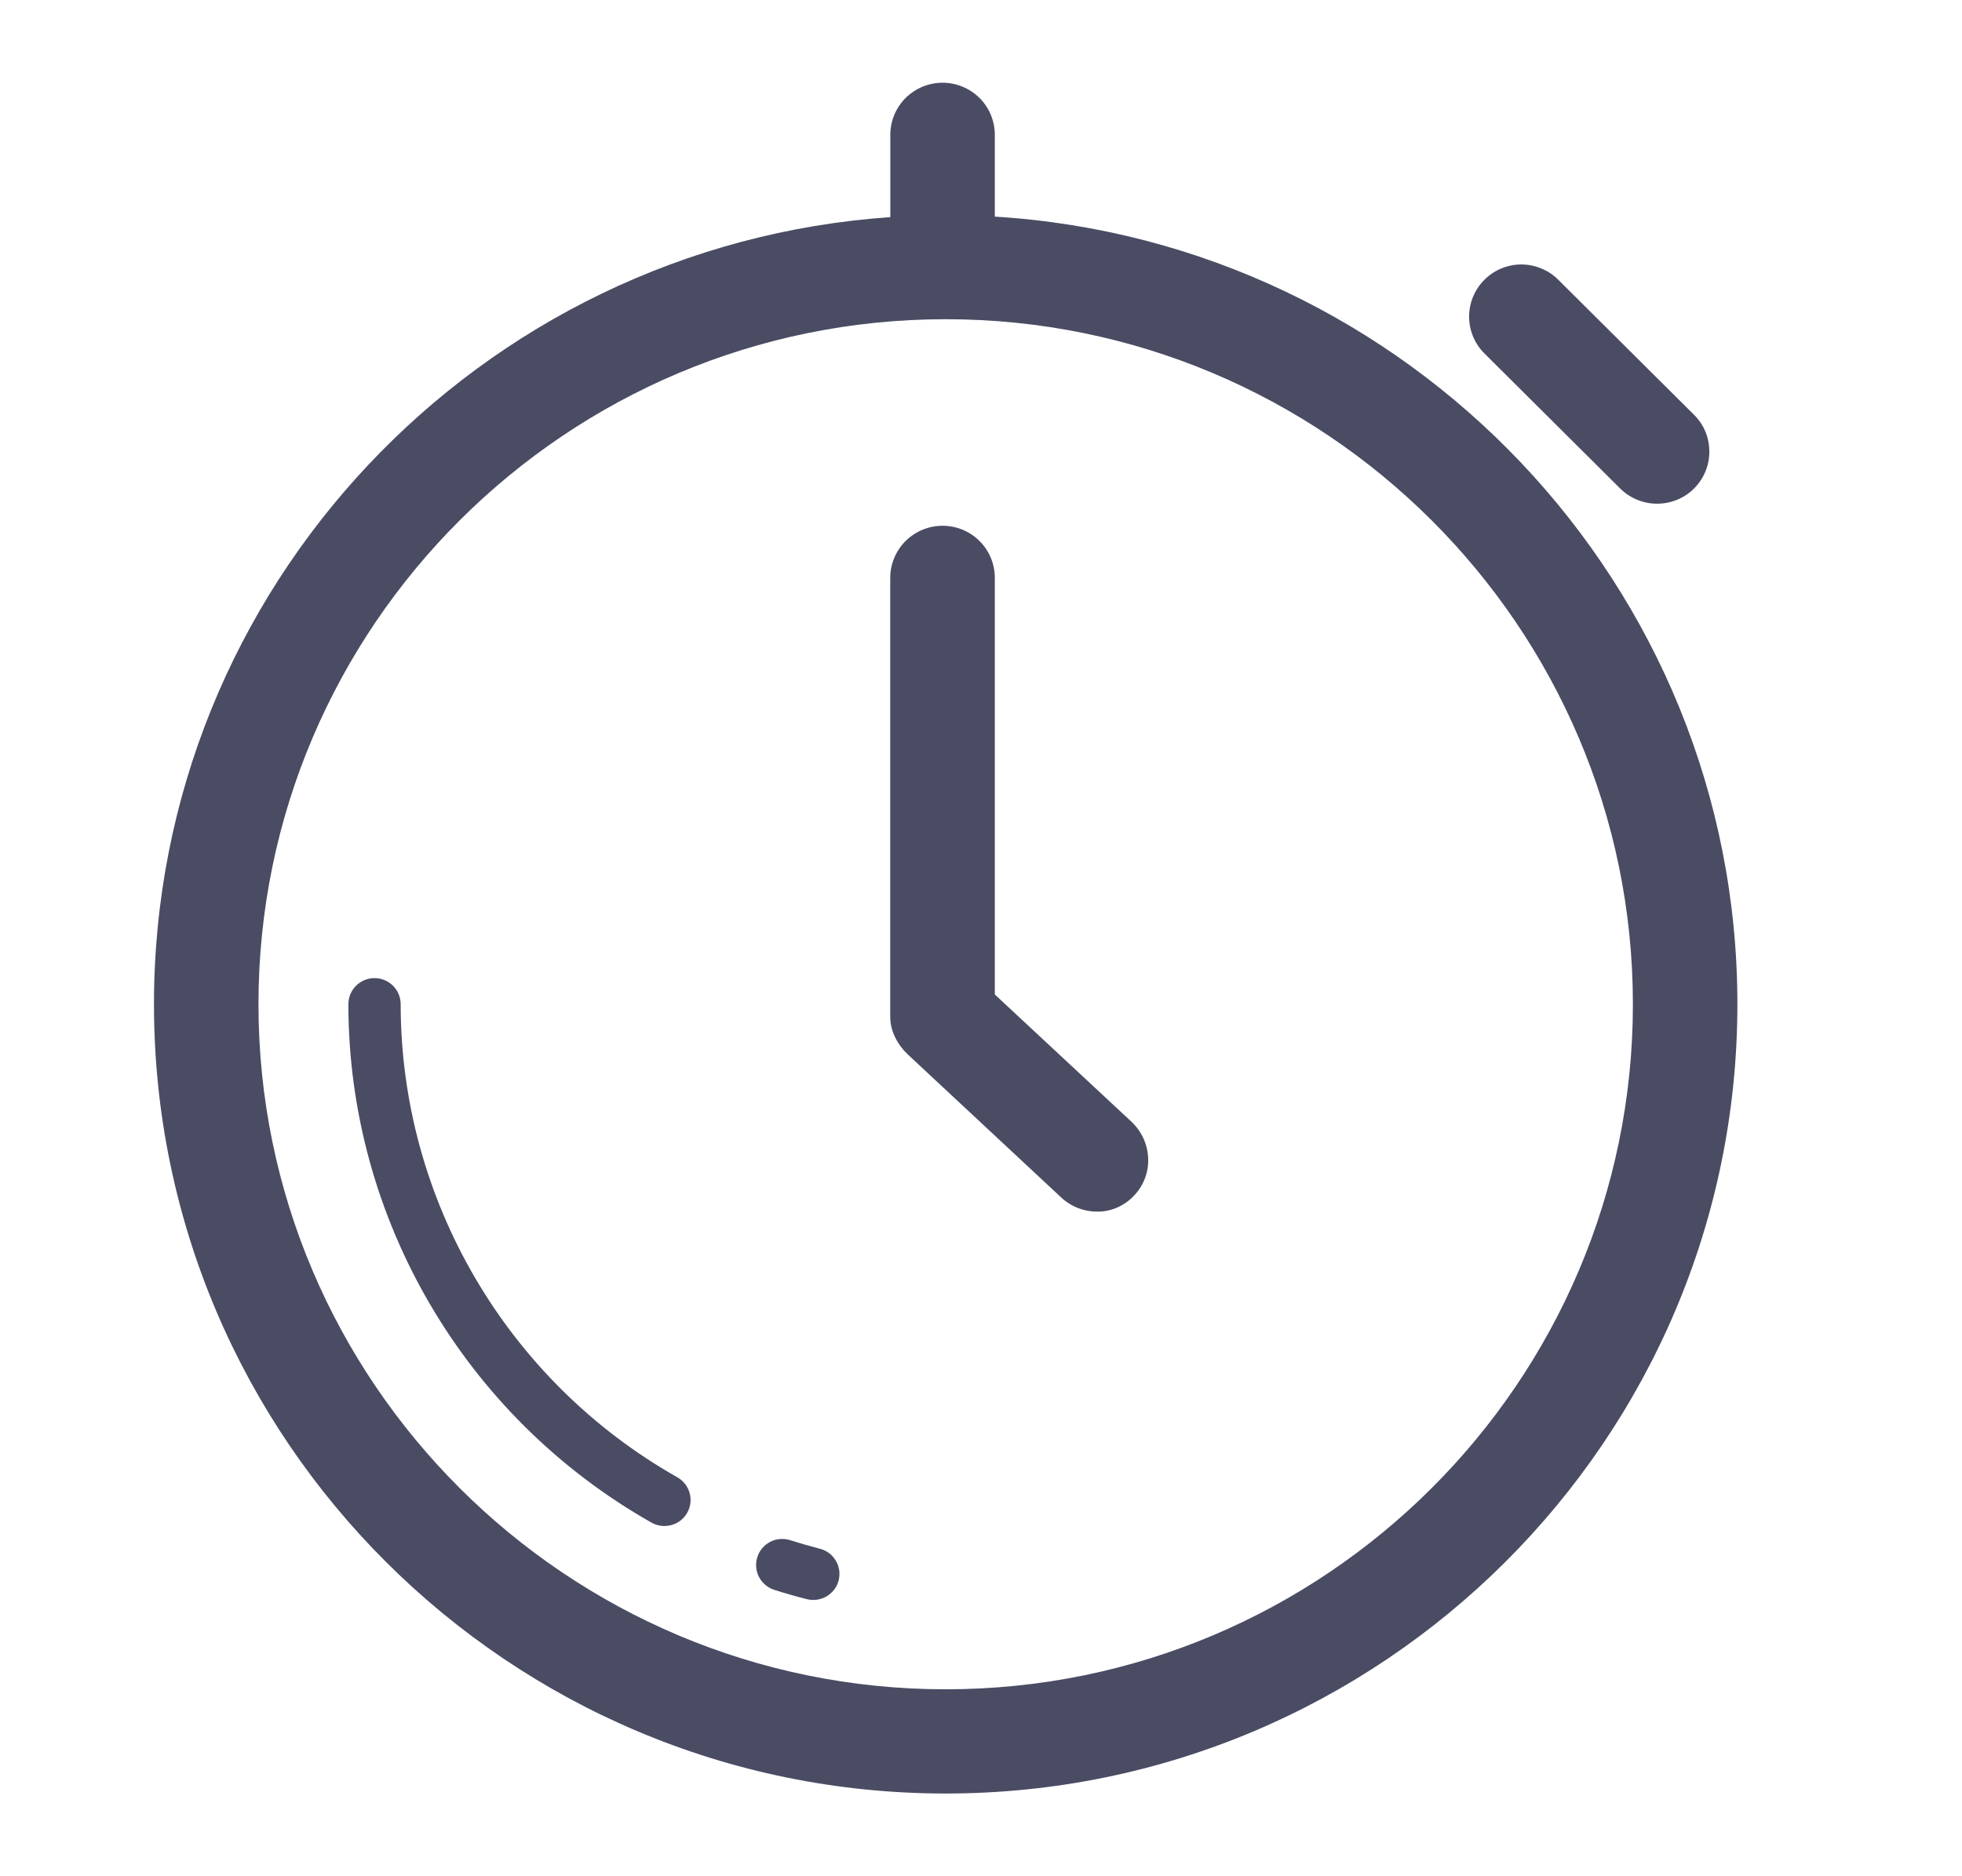 <svg width="23" height="22" viewBox="0 0 23 22" fill="none" xmlns="http://www.w3.org/2000/svg">
<g opacity="0.9">
<path d="M11.662 2.54V1.581C11.662 1.419 11.598 1.264 11.483 1.149C11.368 1.035 11.212 0.97 11.049 0.97C10.887 0.97 10.731 1.035 10.616 1.149C10.501 1.264 10.437 1.419 10.437 1.581V2.546C5.621 2.879 1.805 6.89 1.805 11.775C1.805 16.878 5.968 21.03 11.086 21.03C16.203 21.03 20.367 16.878 20.367 11.775C20.367 6.865 16.512 2.838 11.662 2.54V2.54ZM11.086 19.808C6.644 19.808 3.03 16.204 3.03 11.775C3.03 7.346 6.644 3.743 11.086 3.743C15.528 3.743 19.142 7.346 19.142 11.775C19.142 16.204 15.528 19.808 11.086 19.808Z" fill="#363853"/>
<path d="M7.94 17.322C5.94 16.19 4.697 14.064 4.697 11.775C4.697 11.606 4.56 11.469 4.39 11.469C4.221 11.469 4.084 11.606 4.084 11.775C4.084 14.284 5.446 16.613 7.638 17.854C7.709 17.894 7.793 17.904 7.871 17.882C7.949 17.861 8.016 17.809 8.056 17.738C8.096 17.668 8.106 17.584 8.084 17.506C8.063 17.428 8.011 17.362 7.94 17.322Z" fill="#363853"/>
<path d="M9.611 18.16C9.492 18.129 9.375 18.095 9.258 18.058C9.181 18.035 9.098 18.043 9.027 18.08C8.956 18.118 8.902 18.181 8.878 18.258C8.854 18.334 8.86 18.417 8.896 18.488C8.933 18.56 8.995 18.614 9.071 18.64C9.199 18.681 9.327 18.718 9.458 18.751C9.536 18.771 9.62 18.759 9.69 18.718C9.76 18.677 9.811 18.61 9.831 18.532C9.841 18.493 9.843 18.452 9.838 18.413C9.832 18.373 9.819 18.335 9.798 18.3C9.778 18.266 9.751 18.235 9.719 18.211C9.687 18.187 9.65 18.17 9.611 18.16Z" fill="#363853"/>
<path d="M18.993 5.728C19.108 5.842 19.264 5.907 19.427 5.906C19.589 5.906 19.745 5.842 19.86 5.727C19.974 5.612 20.039 5.457 20.038 5.294C20.038 5.132 19.974 4.977 19.858 4.863L18.267 3.28C18.21 3.223 18.143 3.178 18.068 3.148C17.994 3.117 17.914 3.101 17.834 3.101C17.753 3.101 17.674 3.117 17.599 3.148C17.525 3.179 17.457 3.224 17.401 3.281C17.286 3.396 17.222 3.551 17.222 3.713C17.222 3.875 17.287 4.031 17.402 4.145L18.993 5.728V5.728Z" fill="#363853"/>
<path d="M11.662 11.661V6.776C11.662 6.614 11.598 6.458 11.483 6.344C11.368 6.229 11.212 6.165 11.049 6.165C10.887 6.165 10.731 6.229 10.616 6.344C10.501 6.458 10.436 6.614 10.436 6.776V11.925C10.436 12.094 10.524 12.254 10.647 12.369L12.44 14.041C12.559 14.152 12.71 14.207 12.861 14.207C12.943 14.208 13.024 14.191 13.099 14.158C13.174 14.124 13.242 14.076 13.297 14.016C13.53 13.77 13.509 13.383 13.263 13.152L11.662 11.661V11.661Z" fill="#363853"/>
</g>
</svg>
